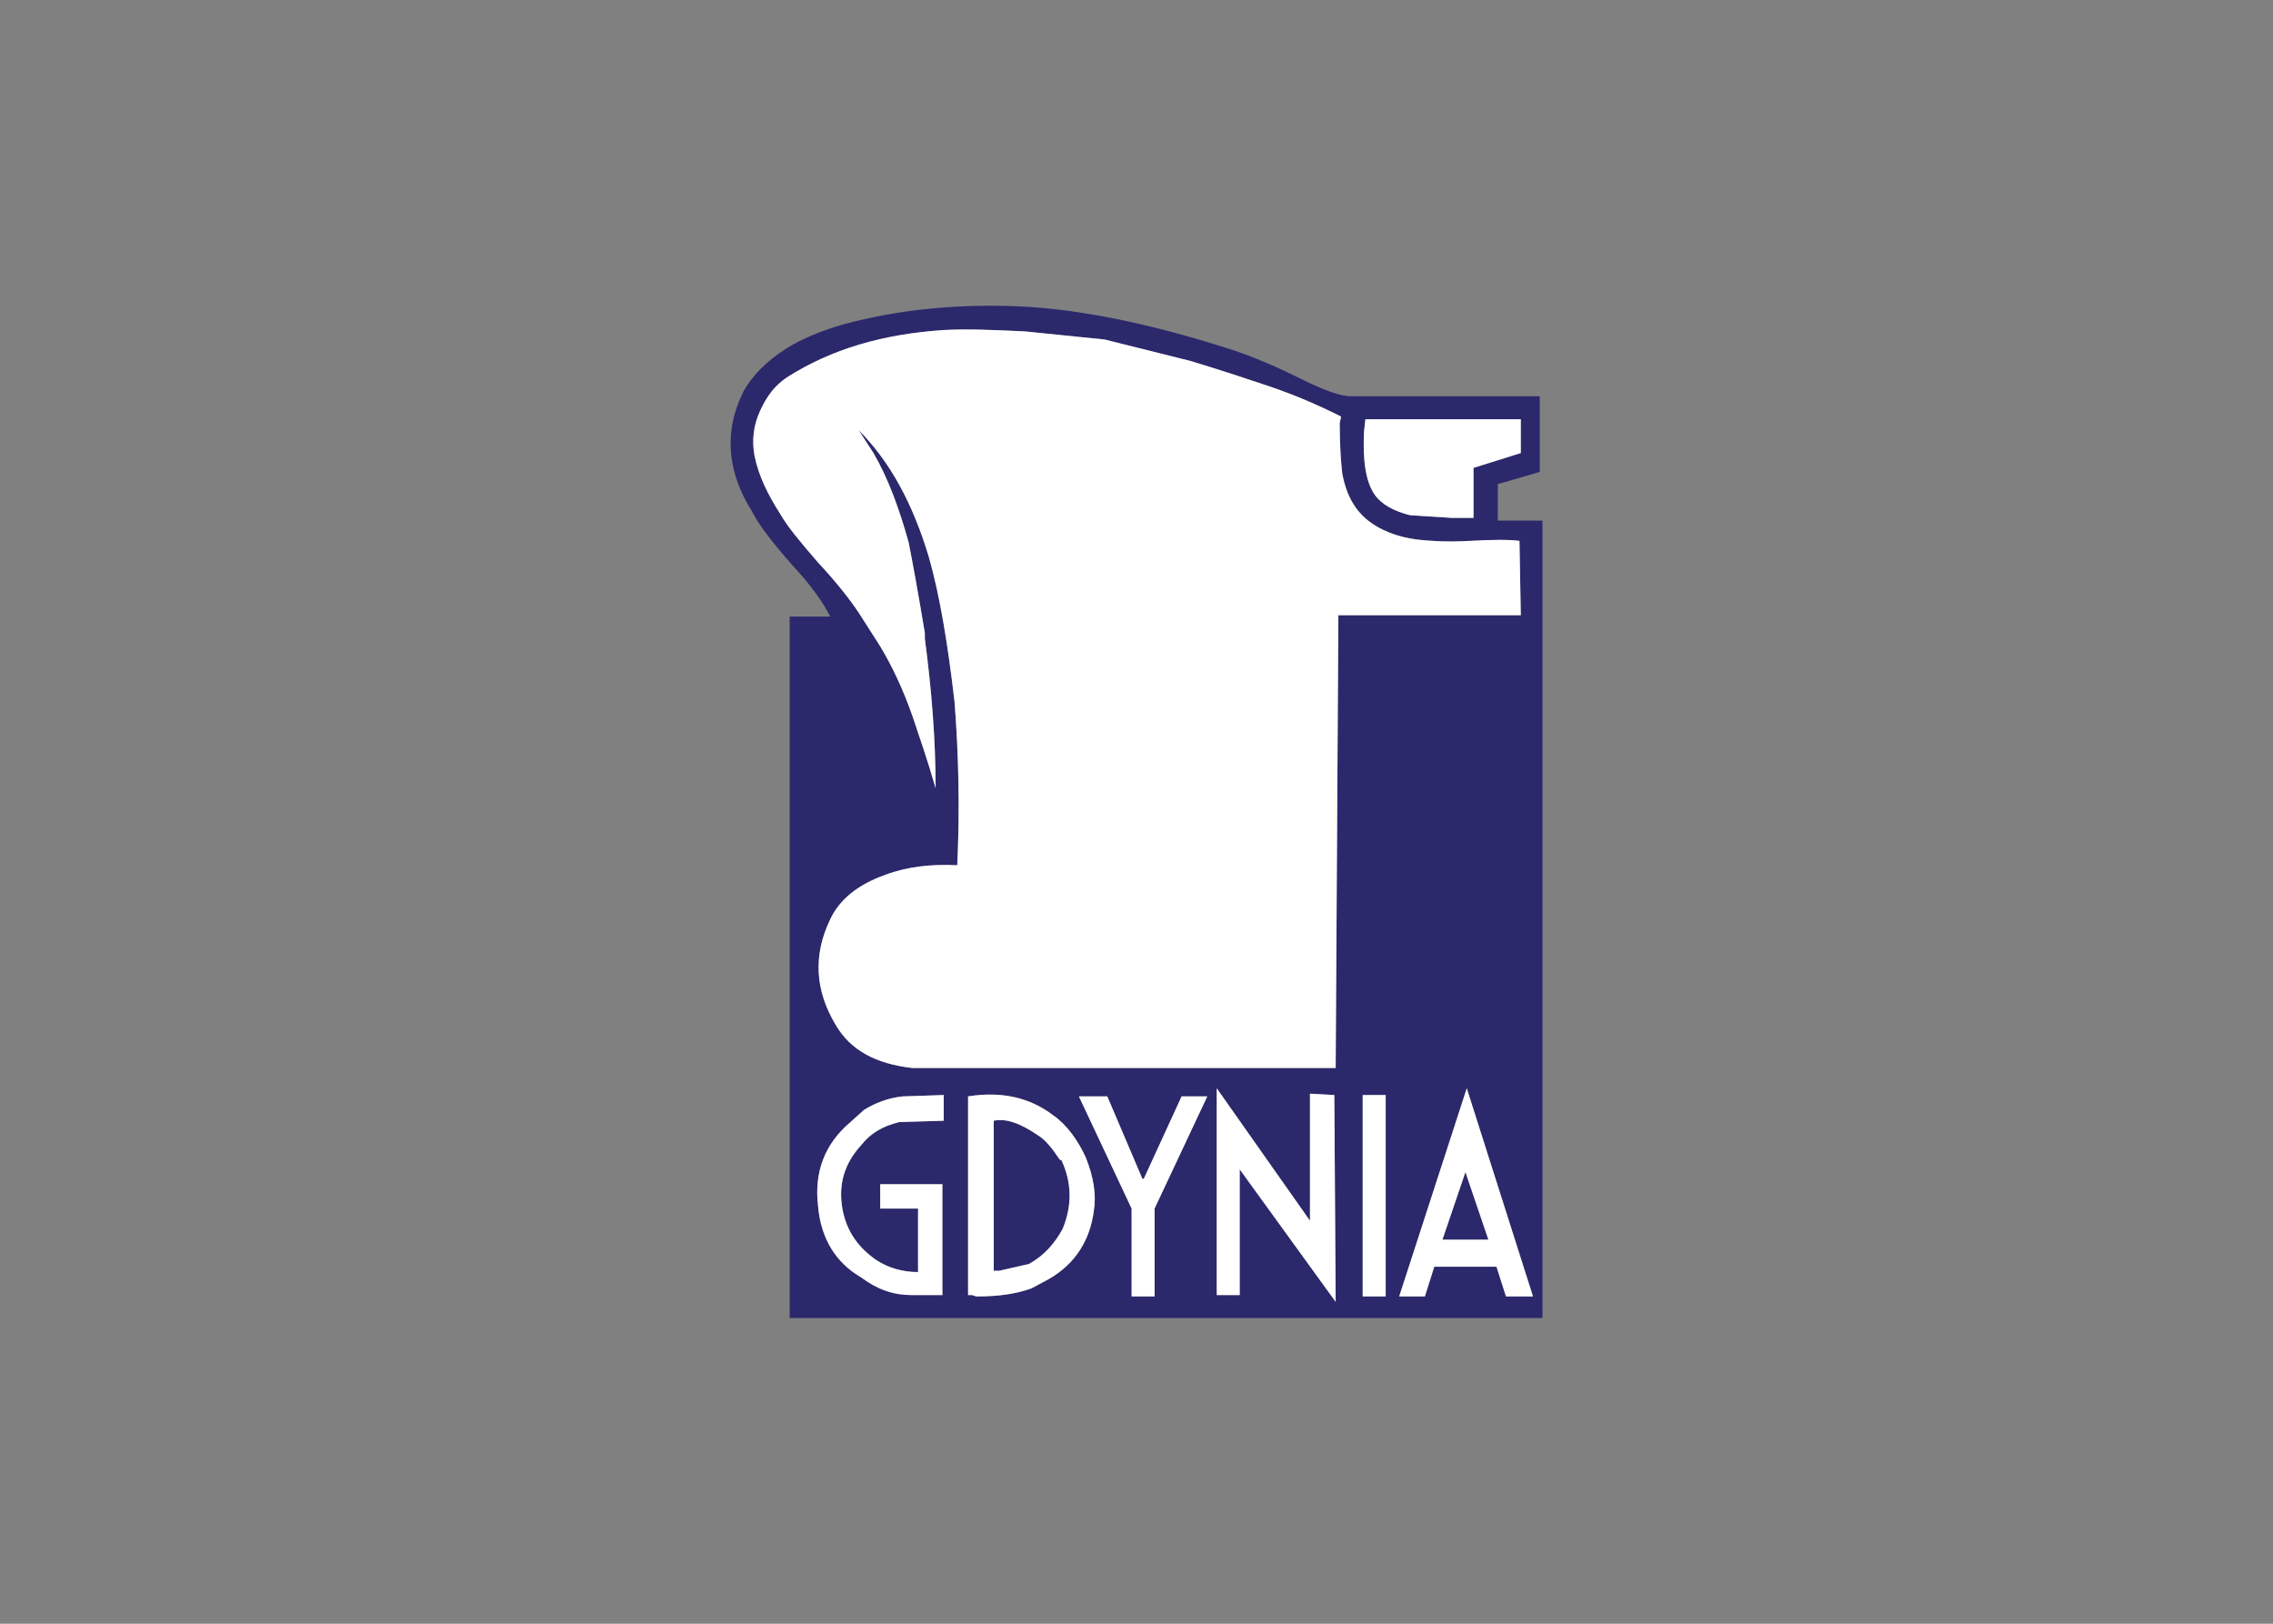 <svg clip-rule="evenodd" fill-rule="evenodd" stroke-linejoin="round" stroke-miterlimit="2" viewBox="0 0 560 400" xmlns="http://www.w3.org/2000/svg"><rect x="0" y="0" width="560" height="400" fill="#808080" stroke="none"/><g transform="matrix(2.912 0 0 2.912 167.224 62.419)"><path d="m45.517 88.125v-17.496l7.888 11.206v-10.75l2.06.115.114 17.495-8.118-11.205v10.634h-1.944zm14.293-16.924v17.037h-1.944v-17.037zm-27.442 5.489c.913 1.943.913 3.889.114 5.83-.686 1.259-1.601 2.288-2.858 2.975l-2.515.571h-.458v-12.691c1.029-.229 2.286.228 3.773 1.257.571.343 1.142 1.028 1.829 2.059h.115zm12.348-5.375-4.459 9.49v7.433h-1.943v-7.433l-4.459-9.49h2.401l2.972 6.975h.115l3.202-6.975zm-20.238 16.811v-16.811c2.859-.456 5.26.114 7.204 1.602 1.144.8 2.058 2.058 2.746 3.544.686 1.716.914 3.201.686 4.573-.343 2.517-1.602 4.461-3.773 5.717l-1.487.801c-1.257.458-2.743.687-4.574.687h-.113l-.343-.113zm-2.059-14.751-3.772.115c-1.373.342-2.401.913-3.202 1.942-1.486 1.601-1.944 3.43-1.602 5.373.343 1.944 1.374 3.317 2.859 4.348 1.029.685 2.286 1.026 3.544 1.026v-5.374h-3.201v-2.059h5.259v9.378h-2.63c-1.485 0-2.858-.459-4.23-1.487-2.172-1.258-3.431-3.317-3.66-6.059-.342-2.859.572-5.262 2.745-7.089l1.143-1.03c.917-.57 2.06-1.03 3.316-1.145l3.43-.114v2.175zm44.138 4.344 1.942 5.717h-3.887zm3.43 10.519-.803-2.516h-5.261l-.797 2.516h-2.174l5.718-17.608 5.603 17.608zm1.027-57.628h-15.206l-.229 38.306h-35.789c-3.086-.344-5.259-1.487-6.517-3.659-1.716-2.86-1.944-5.833-.458-8.92.8-1.714 2.402-2.972 4.688-3.773 1.829-.686 3.886-.915 6.059-.8.23-4.802.115-9.377-.229-13.836-.571-4.917-1.256-9.032-2.171-12.234-1.373-4.573-3.317-8.119-5.945-10.748l1.257 1.943c1.258 2.172 2.173 4.688 2.973 7.546.342 1.715.8 4.23 1.371 7.662v.457c.571 4.345.915 8.576.915 12.693-.686-2.402-1.372-4.345-1.944-6.06-.8-2.288-1.714-4.231-2.743-5.946l-1.829-2.859c-.687-1.029-1.832-2.518-3.432-4.231-1.486-1.715-2.629-3.086-3.201-4.115-1.029-1.601-1.829-3.202-2.173-4.918-.228-1.257-.113-2.515.459-3.771.571-1.259 1.257-2.173 2.286-2.859 3.773-2.402 8.118-3.66 13.263-4.002 2.058-.115 4.347 0 6.861.114l6.746.686 7.317 1.829c2.63.8 4.688 1.486 6.404 2.059 2.401.8 4.459 1.715 6.289 2.629l-.115.572c0 1.944.115 3.43.23 4.344.343 1.716 1.028 2.973 2.173 3.887 1.028.802 2.4 1.373 4.116 1.603 1.028.115 2.514.228 4.457.115 1.944-.115 3.433-.115 4.233 0l.113 6.288h-.229zm1.83-12.12-3.544 1.029v3.086h3.774v67.463h-63.689v-59.344h3.43c-.571-1.143-1.6-2.629-3.202-4.344-1.713-1.944-2.857-3.43-3.429-4.574-1.944-3.087-2.286-6.175-1.143-9.148l.457-1.029c.801-1.371 1.944-2.515 3.544-3.544 1.258-.8 2.859-1.486 4.802-2.057 5.032-1.374 10.406-1.83 16.008-1.488 4.802.343 10.177 1.487 16.008 3.315 1.943.573 4.23 1.488 6.745 2.744 2.059 1.029 3.431 1.487 4.231 1.487h16.007v6.404zm-1.6-1.601-4.002 1.257v4.231h-1.828l-3.547-.228c-1.372-.344-2.4-.915-2.973-1.715-.8-1.144-1.029-2.973-.914-5.375l.114-1.029h13.149v2.859z" fill="#2c286c"/><path d="m45.517 88.125v-17.496l7.888 11.206v-10.75l2.06.115.114 17.495-8.118-11.205v10.634h-1.944zm14.293-16.924v17.037h-1.944v-17.037zm-27.442 5.489c.913 1.943.913 3.889.114 5.83-.686 1.259-1.601 2.288-2.858 2.975l-2.515.571h-.458v-12.691c1.029-.229 2.286.228 3.773 1.257.571.343 1.142 1.028 1.829 2.059h.115zm12.348-5.375-4.459 9.49v7.433h-1.943v-7.433l-4.459-9.49h2.401l2.972 6.975h.115l3.202-6.975zm-20.238 16.811v-16.811c2.859-.456 5.26.114 7.204 1.602 1.144.8 2.058 2.058 2.746 3.544.686 1.716.914 3.201.686 4.573-.343 2.517-1.602 4.461-3.773 5.717l-1.487.801c-1.257.458-2.743.687-4.574.687h-.113l-.343-.113zm-2.059-14.751-3.772.115c-1.373.342-2.401.913-3.202 1.942-1.486 1.601-1.944 3.43-1.602 5.373.343 1.944 1.374 3.317 2.859 4.348 1.029.685 2.286 1.026 3.544 1.026v-5.374h-3.201v-2.059h5.259v9.378h-2.63c-1.485 0-2.858-.459-4.23-1.487-2.172-1.258-3.431-3.317-3.66-6.059-.342-2.859.572-5.262 2.745-7.089l1.143-1.03c.917-.57 2.06-1.03 3.316-1.145l3.43-.114v2.175zm44.138 4.344 1.942 5.717h-3.887zm3.43 10.519-.803-2.516h-5.261l-.797 2.516h-2.174l5.718-17.608 5.603 17.608zm1.027-57.628h-15.206l-.229 38.306h-35.789c-3.086-.344-5.259-1.487-6.517-3.659-1.716-2.86-1.944-5.833-.458-8.92.8-1.714 2.402-2.972 4.688-3.773 1.829-.686 3.886-.915 6.059-.8.23-4.802.115-9.377-.229-13.836-.571-4.917-1.256-9.032-2.171-12.234-1.373-4.573-3.317-8.119-5.945-10.748l1.257 1.943c1.258 2.172 2.173 4.688 2.973 7.546.342 1.715.8 4.23 1.371 7.662v.457c.571 4.345.915 8.576.915 12.693-.686-2.402-1.372-4.345-1.944-6.06-.8-2.288-1.714-4.231-2.743-5.946l-1.829-2.859c-.687-1.029-1.832-2.518-3.432-4.231-1.486-1.715-2.629-3.086-3.201-4.115-1.029-1.601-1.829-3.202-2.173-4.918-.228-1.257-.113-2.515.459-3.771.571-1.259 1.257-2.173 2.286-2.859 3.773-2.402 8.118-3.66 13.263-4.002 2.058-.115 4.347 0 6.861.114l6.746.686 7.317 1.829c2.63.8 4.688 1.486 6.404 2.059 2.401.8 4.459 1.715 6.289 2.629l-.115.572c0 1.944.115 3.43.23 4.344.343 1.716 1.028 2.973 2.173 3.887 1.028.802 2.4 1.373 4.116 1.603 1.028.115 2.514.228 4.457.115 1.944-.115 3.433-.115 4.233 0l.113 6.288h-.229zm.23-13.721-4.002 1.257v4.231h-1.828l-3.547-.228c-1.372-.344-2.4-.915-2.973-1.715-.8-1.144-1.029-2.973-.914-5.375l.114-1.029h13.149v2.859z" fill="#fff"/></g></svg>